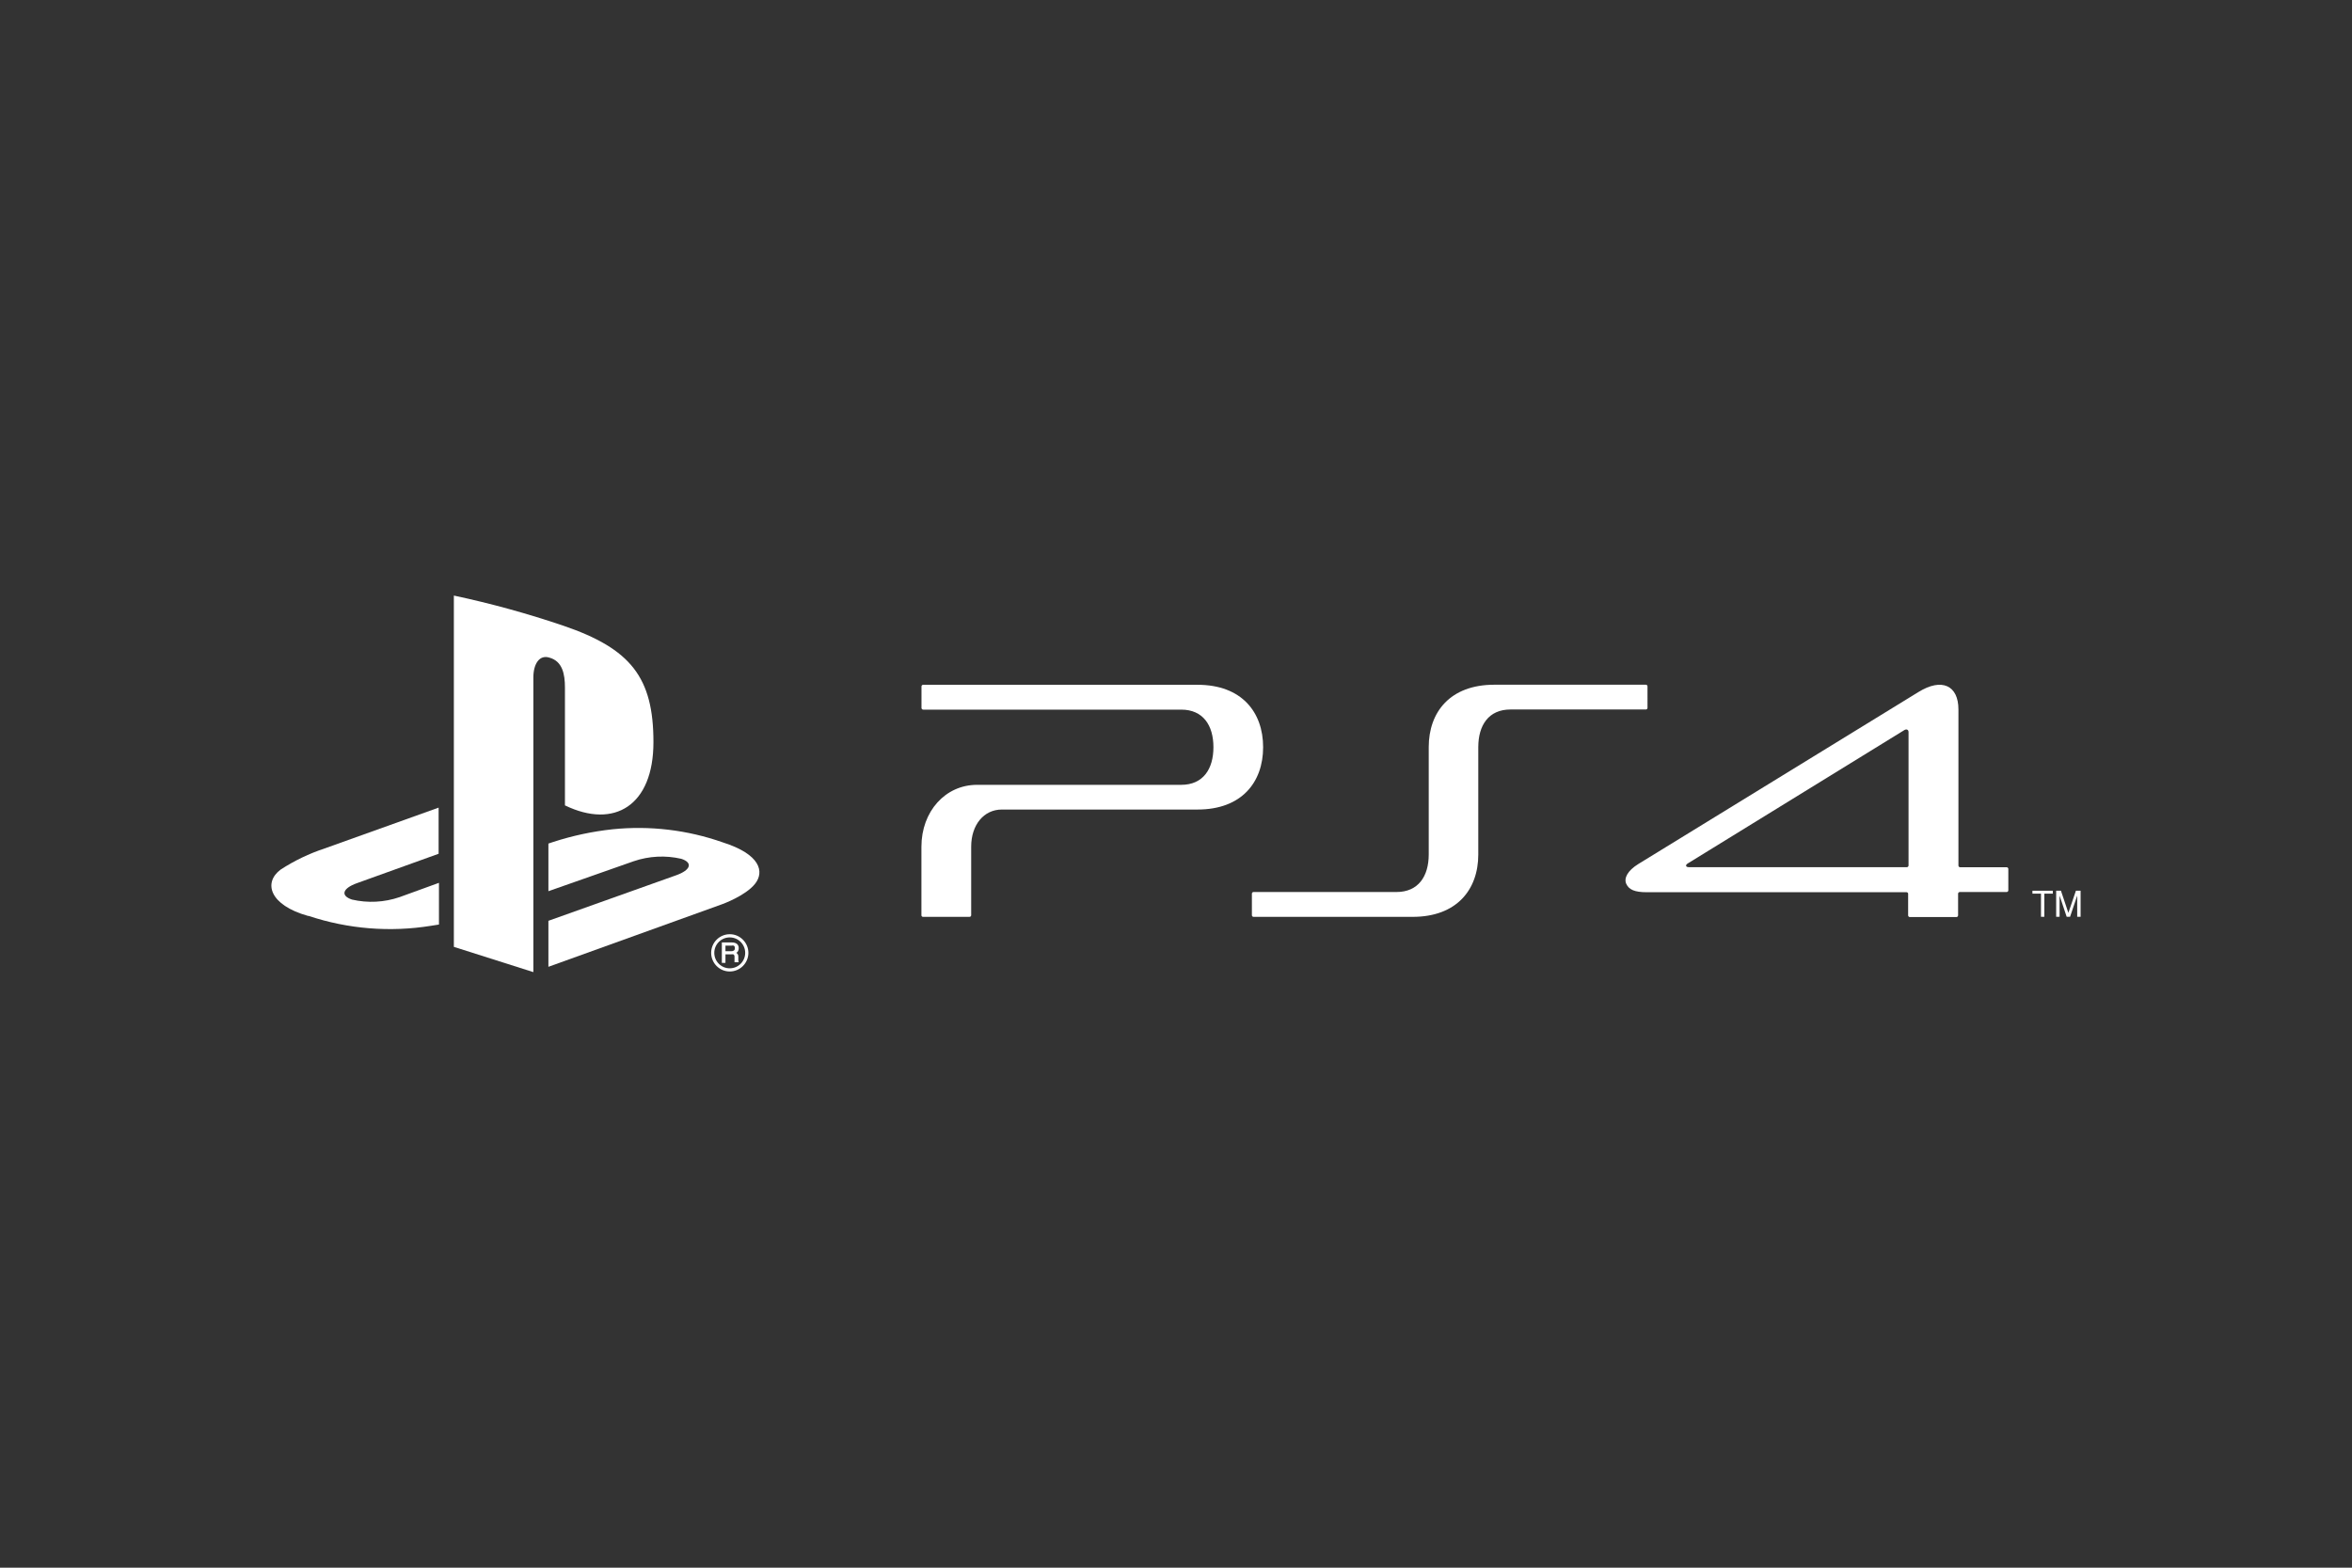 <svg width="1080" height="720" xmlns="http://www.w3.org/2000/svg" xmlns:xlink="http://www.w3.org/1999/xlink" overflow="hidden"><rect width="100%" height="100%" fill="#333333" stroke="none"/><defs><clipPath id="clip0"><rect x="100" y="-52" width="1080" height="720"/></clipPath></defs><g clip-path="url(#clip0)" transform="translate(-100 52)"><path d="M1033.26 357.087 1042.63 357.087 1042.63 358.431 1038.73 358.431 1038.73 369.058 1037.19 369.058 1037.19 358.431 1033.26 358.431Z" fill="#FFFFFF"/><path d="M1045.73 369.058 1044.16 369.058 1044.16 357.087 1046.35 357.087 1049.76 367.245 1053.23 357.087 1055.38 357.087 1055.38 369.058 1053.82 369.058 1053.82 359.337 1050.54 369.058 1048.98 369.058 1045.73 359.337Z" fill="#FFFFFF"/><path d="M855.755 262.476 786.149 262.476C765.927 262.476 756.05 274.978 756.05 291.138L756.05 340.428C756.05 350.461 751.268 357.681 741.235 357.681L675.598 357.681C675.184 357.681 674.848 358.017 674.848 358.431L674.848 368.339C674.848 368.753 675.184 369.089 675.598 369.089L748.674 369.089C768.896 369.089 778.804 356.587 778.804 340.459L778.804 291.138C778.804 281.073 783.555 273.853 793.588 273.853L855.755 273.853C856.17 273.853 856.506 273.517 856.506 273.103L856.505 263.226C856.505 262.812 856.17 262.476 855.755 262.476" fill="#FFFFFF"/><path d="M649.968 262.507 523.883 262.507C523.469 262.507 523.133 262.843 523.133 263.258L523.133 273.166C523.15 273.585 523.495 273.916 523.914 273.916L642.404 273.916C652.437 273.916 657.188 281.136 657.188 291.169 657.188 301.202 652.437 308.453 642.404 308.453L548.638 308.453C534.072 308.453 523.102 320.674 523.102 336.896L523.102 368.339C523.084 368.736 523.391 369.071 523.788 369.089 523.809 369.09 523.831 369.09 523.852 369.089L545.199 369.089C545.614 369.089 545.95 368.753 545.95 368.339L545.95 336.865C545.95 326.831 551.763 319.799 560.046 319.799L649.906 319.799C670.128 319.799 680.005 307.297 680.005 291.169 680.005 275.041 670.128 262.507 649.906 262.507" fill="#FFFFFF"/><path d="M1021.41 346.304 1000.06 346.304C999.643 346.304 999.298 345.973 999.281 345.554L999.281 273.822C999.281 262.789 991.655 259.194 980.934 265.821L852.317 344.803C847.254 347.929 845.566 351.398 846.785 353.993 848.004 356.587 850.598 357.775 856.162 357.775L975.496 357.775C975.816 357.809 976.086 358.03 976.183 358.337L976.183 368.401C976.183 368.821 976.514 369.166 976.933 369.183L998.375 369.183C998.794 369.166 999.125 368.821 999.125 368.401L999.125 358.462C999.125 358.043 999.456 357.698 999.875 357.681L1021.41 357.681C1021.83 357.681 1022.17 357.35 1022.19 356.931L1022.19 347.054C1022.17 346.635 1021.83 346.303 1021.41 346.304M976.371 345.491C976.371 345.911 976.04 346.256 975.621 346.272L875.603 346.272C874.79 346.272 874.384 346.054 874.259 345.772 874.134 345.491 874.259 344.96 875.009 344.553L974.527 283.261C975.214 282.824 976.371 282.917 976.371 284.261Z" fill="#FFFFFF"/><path d="M308.407 221.531 308.407 382.873 344.914 394.469 344.914 259.132C344.914 252.881 347.727 248.567 352.29 250.036 358.26 251.693 359.416 257.538 359.416 263.851L359.416 317.892C382.171 328.894 400.049 317.892 400.049 288.887 400.08 259.132 389.609 245.942 358.791 235.409 342.283 229.799 325.46 225.165 308.407 221.531Z" fill="#FFFFFF"/><path d="M351.821 370.902 410.551 349.961C417.208 347.585 418.239 344.178 412.832 342.428 405.578 340.75 397.998 341.14 390.953 343.553L351.821 357.306 351.821 335.427 354.072 334.677C362.922 331.807 372.045 329.859 381.295 328.863 398.412 327.116 415.703 329.176 431.929 334.895 449.151 340.365 451.089 348.367 446.713 353.899 442.338 359.431 431.617 363.276 431.617 363.276L351.821 392.031Z" fill="#FFFFFF"/><path d="M241.427 368.651C223.736 363.682 220.798 353.336 228.924 347.335 235.194 343.27 241.959 340.024 249.053 337.677L301.406 318.924 301.406 340.115 263.899 353.618C257.242 355.993 256.242 359.369 261.618 361.15 268.872 362.83 276.453 362.44 283.497 360.025L301.562 353.461 301.562 372.621 297.968 373.184C279.124 376.238 259.82 374.683 241.708 368.651" fill="#FFFFFF"/><path d="M427.991 385.623C427.988 383.733 428.742 381.921 430.085 380.591 432.865 377.829 437.357 377.844 440.119 380.623 441.44 381.952 442.181 383.75 442.181 385.623 442.181 389.53 439.024 392.701 435.117 392.718 433.231 392.737 431.416 391.993 430.085 390.655 428.742 389.326 427.988 387.513 427.991 385.623ZM435.117 394.187C439.828 394.153 443.633 390.334 443.65 385.623 443.646 383.361 442.747 381.193 441.15 379.591 439.559 377.973 437.386 377.061 435.117 377.059 430.388 377.059 426.553 380.893 426.553 385.623 426.553 390.353 430.388 394.187 435.117 394.187" fill="#FFFFFF"/><path d="M437.43 383.467C437.476 383.881 437.312 384.292 436.993 384.561 436.614 384.781 436.181 384.89 435.743 384.873L433.117 384.873 433.117 382.31 435.93 382.31C436.258 382.223 436.603 382.223 436.93 382.31 437.311 382.563 437.507 383.016 437.43 383.467ZM439.306 389.718C439.306 389.718 439.087 389.53 439.024 389.311 439.002 389.072 439.002 388.832 439.024 388.593L439.024 387.374C439.041 386.922 438.921 386.475 438.681 386.092 438.522 385.904 438.331 385.746 438.118 385.623 438.408 385.453 438.654 385.218 438.837 384.936 439.104 384.494 439.234 383.983 439.212 383.467 439.29 382.473 438.724 381.541 437.806 381.154 437.234 380.908 436.613 380.801 435.993 380.841L431.461 380.841 431.461 390.218 433.117 390.218 433.117 386.311 435.711 386.311C436.052 386.248 436.402 386.248 436.743 386.311 437.103 386.525 437.309 386.925 437.274 387.342L437.274 389.593C437.257 389.707 437.257 389.823 437.274 389.937L439.118 389.937 439.118 389.374" fill="#FFFFFF"/></g></svg>